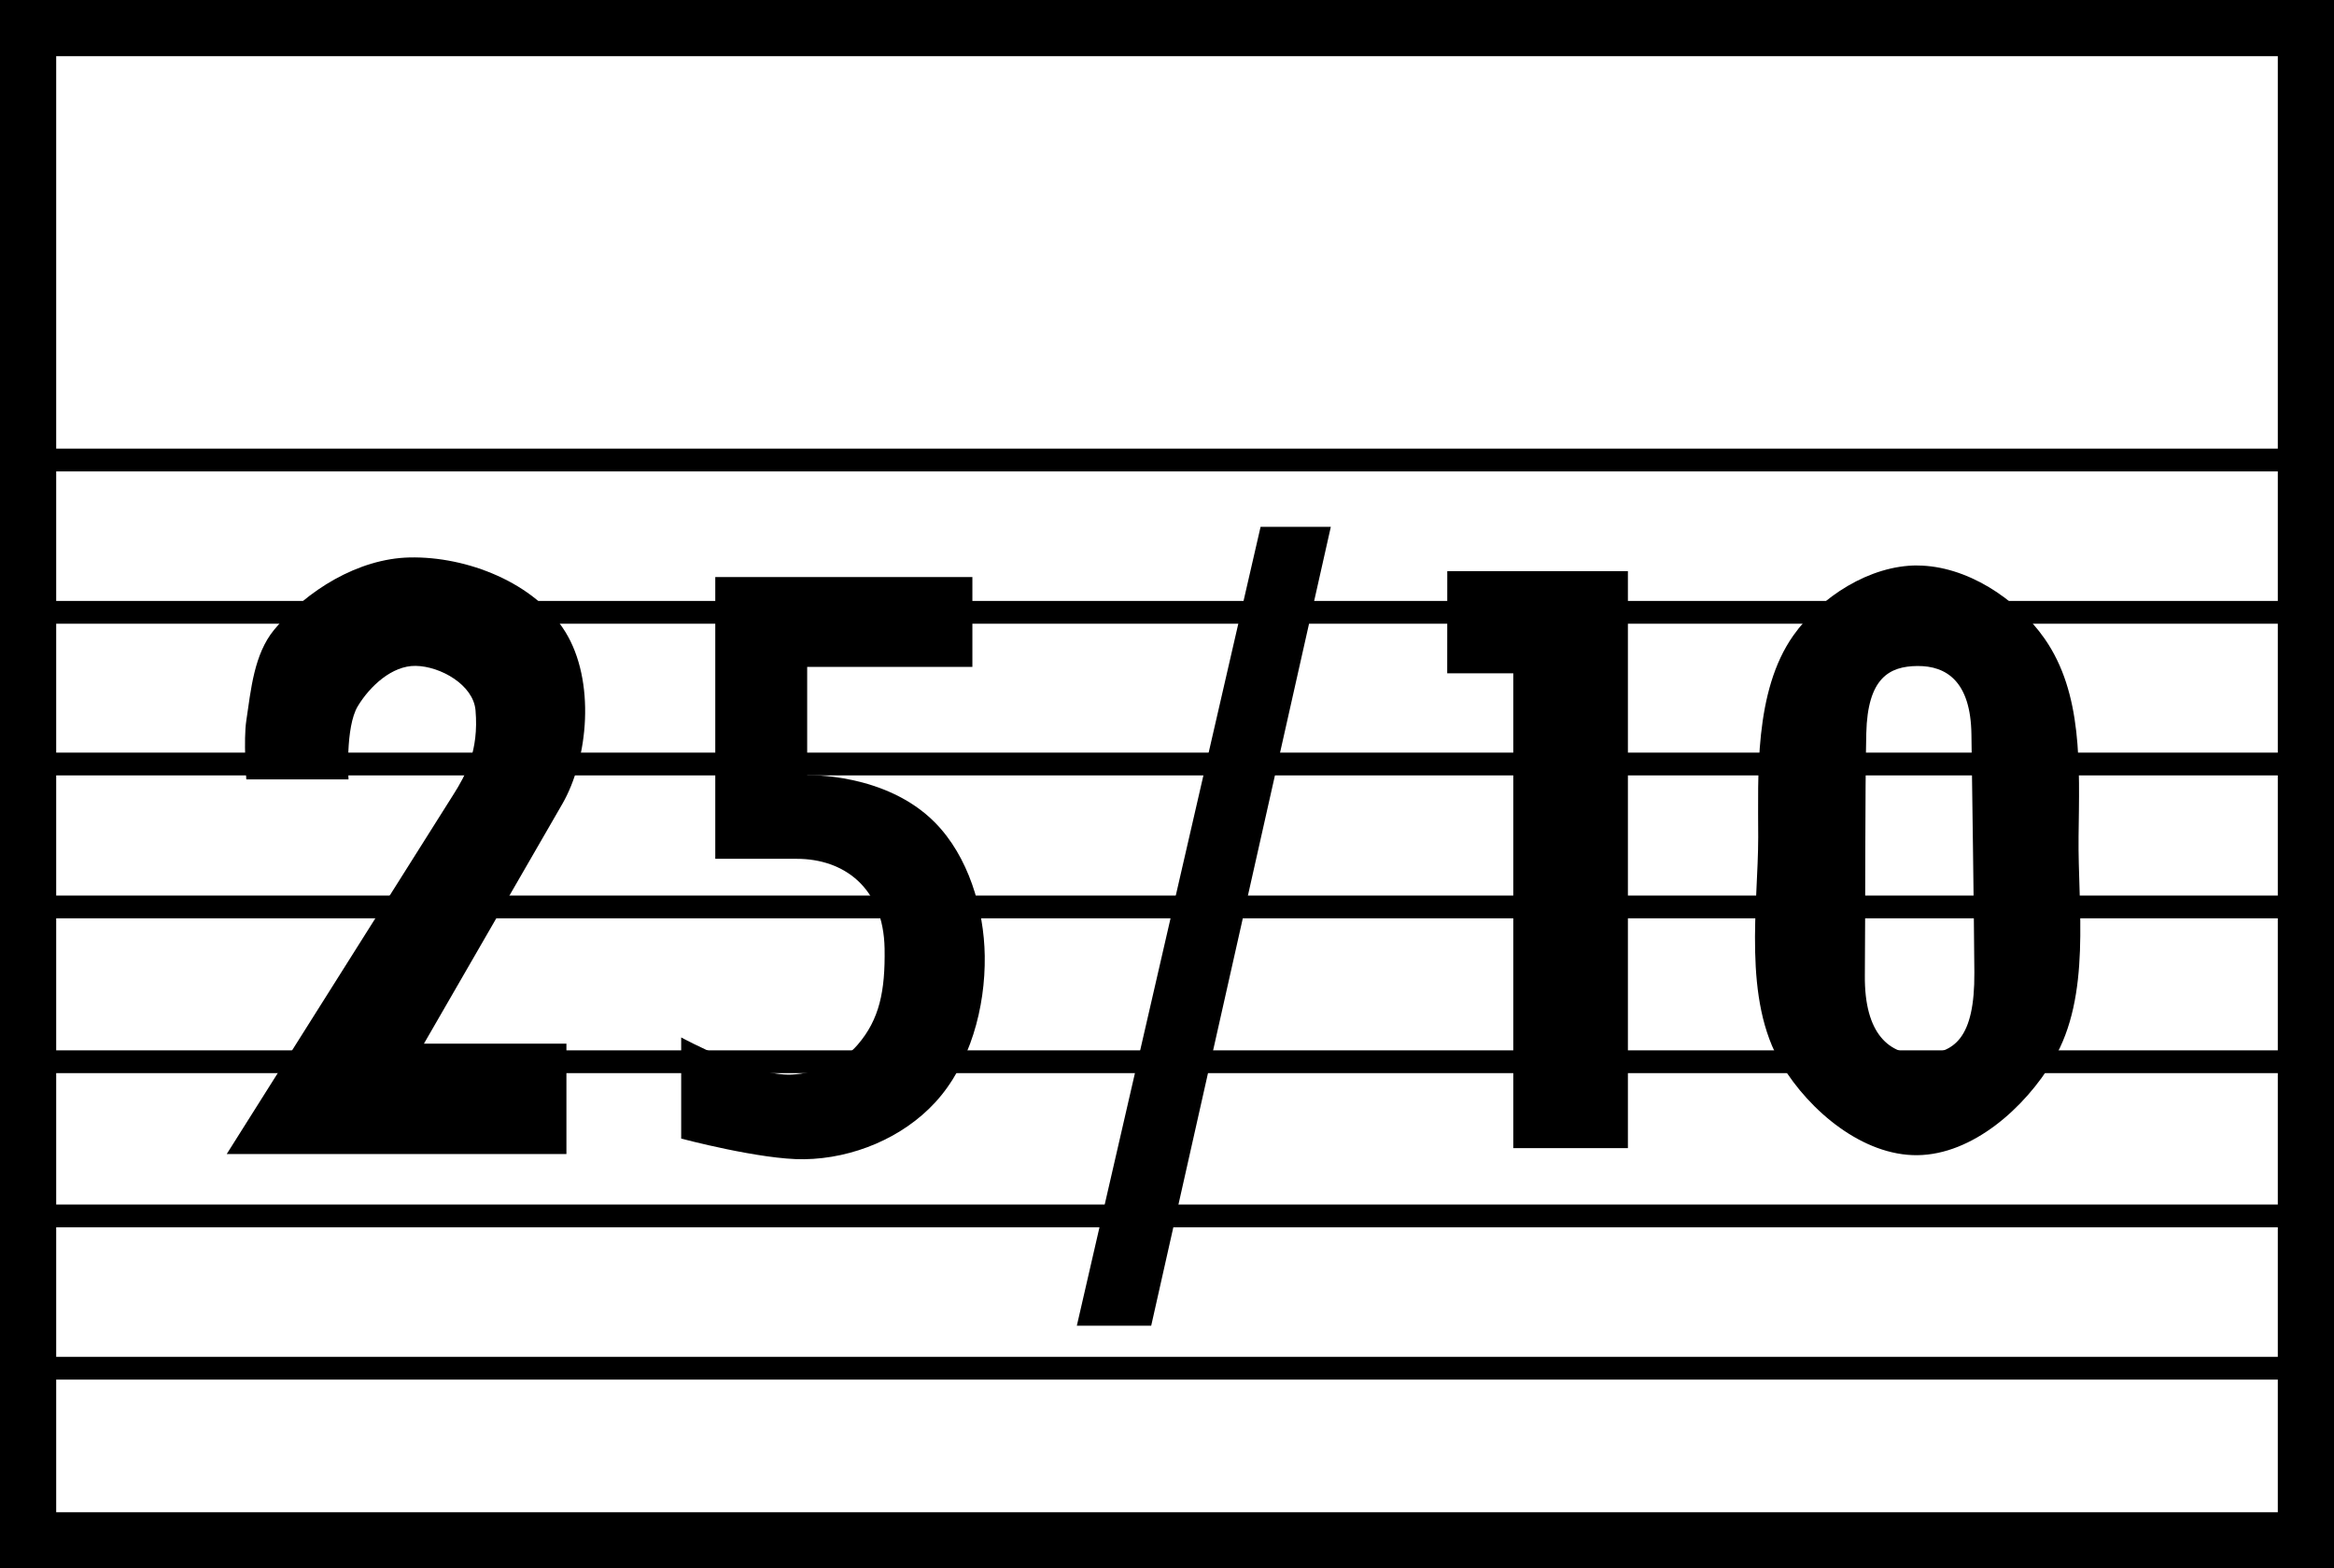 <svg width="37.382mm" height="25.128mm" version="1.1" viewBox="0 0 37.382 25.128" xmlns="http://www.w3.org/2000/svg">
 <rect x="0" y="0" width="37.382" height="25.128" fill="#808080" stroke="none"/>
 <g transform="translate(-135.19 -144.49)">
  <rect x="135.64" y="144.94" width="36.482" height="24.228" fill="#fff" stroke="#000" stroke-linecap="round" stroke-width=".9"/>
  <g>
   <path d="m141.98 161.21h2.282v1.769h-5.441l3.638-5.771c.182-.289.404-.685.347-1.339-.035-.407-.561-.705-.959-.711-.376-.006-.731.323-.926.645-.204.337-.149 1.174-.149 1.174h-1.637s-.047-.632 0-.943c.075-.502.124-1.063.446-1.455.52-.632 1.348-1.139 2.166-1.158.922-.021 2.012.406 2.497 1.191.484.783.374 2.029-.05 2.762z"/>
   <path d="m146.1 161.11v1.621s1.28.341 1.968.331c.789-.011 1.583-.348 2.1-.91.56-.608.806-1.522.794-2.348-.011-.759-.266-1.596-.794-2.133-.791-.805-2.05-.761-2.05-.761v-1.736h2.646v-1.439h-4.118v4.514h1.306c.751 0 1.389.458 1.406 1.439.011.683-.083 1.134-.43 1.538-.252.294-.672.46-1.058.48-.622.031-1.769-.595-1.769-.595z"/>
   <path d="m155.38 152.93h1.125l-2.877 12.799h-1.191z"/>
   <path d="m158.37 153.64h2.893v9.244h-1.836v-7.607h-1.058z"/>
   <path d="m165.9 153.55c.782.003 1.587.528 2.035 1.169.615.88.56 2.033.546 3.173-.014 1.121.209 2.552-.406 3.585-.452.76-1.29 1.51-2.175 1.52-.871.01-1.725-.704-2.175-1.45-.631-1.046-.375-2.565-.375-3.644 0-.982-.068-2.338.562-3.231.439-.622 1.227-1.125 1.988-1.123z"/>
  </g>
  <path d="m165.9 155.16c.466-.004.855.249.865 1.099.011.85.04 2.756.047 3.812.007 1.056-.323 1.296-.842 1.31-.519.014-.921-.323-.912-1.263.009-.94.002-2.998.023-3.882.021-.884.368-1.072.819-1.076z" fill="#fff"/>
  <g fill="none" stroke="#000" stroke-width=".365">
   <path d="m135.64 156.73h36.576"/>
   <path d="m135.59 159.02h36.576"/>
   <path d="m135.59 161.5h36.529"/>
   <path d="m135.55 163.97h36.623"/>
   <path d="m135.59 166.41h36.576"/>
   <path d="m135.64 154.3h36.529"/>
   <path d="m135.59 151.86h36.576"/>
  </g>
 </g>
</svg>
